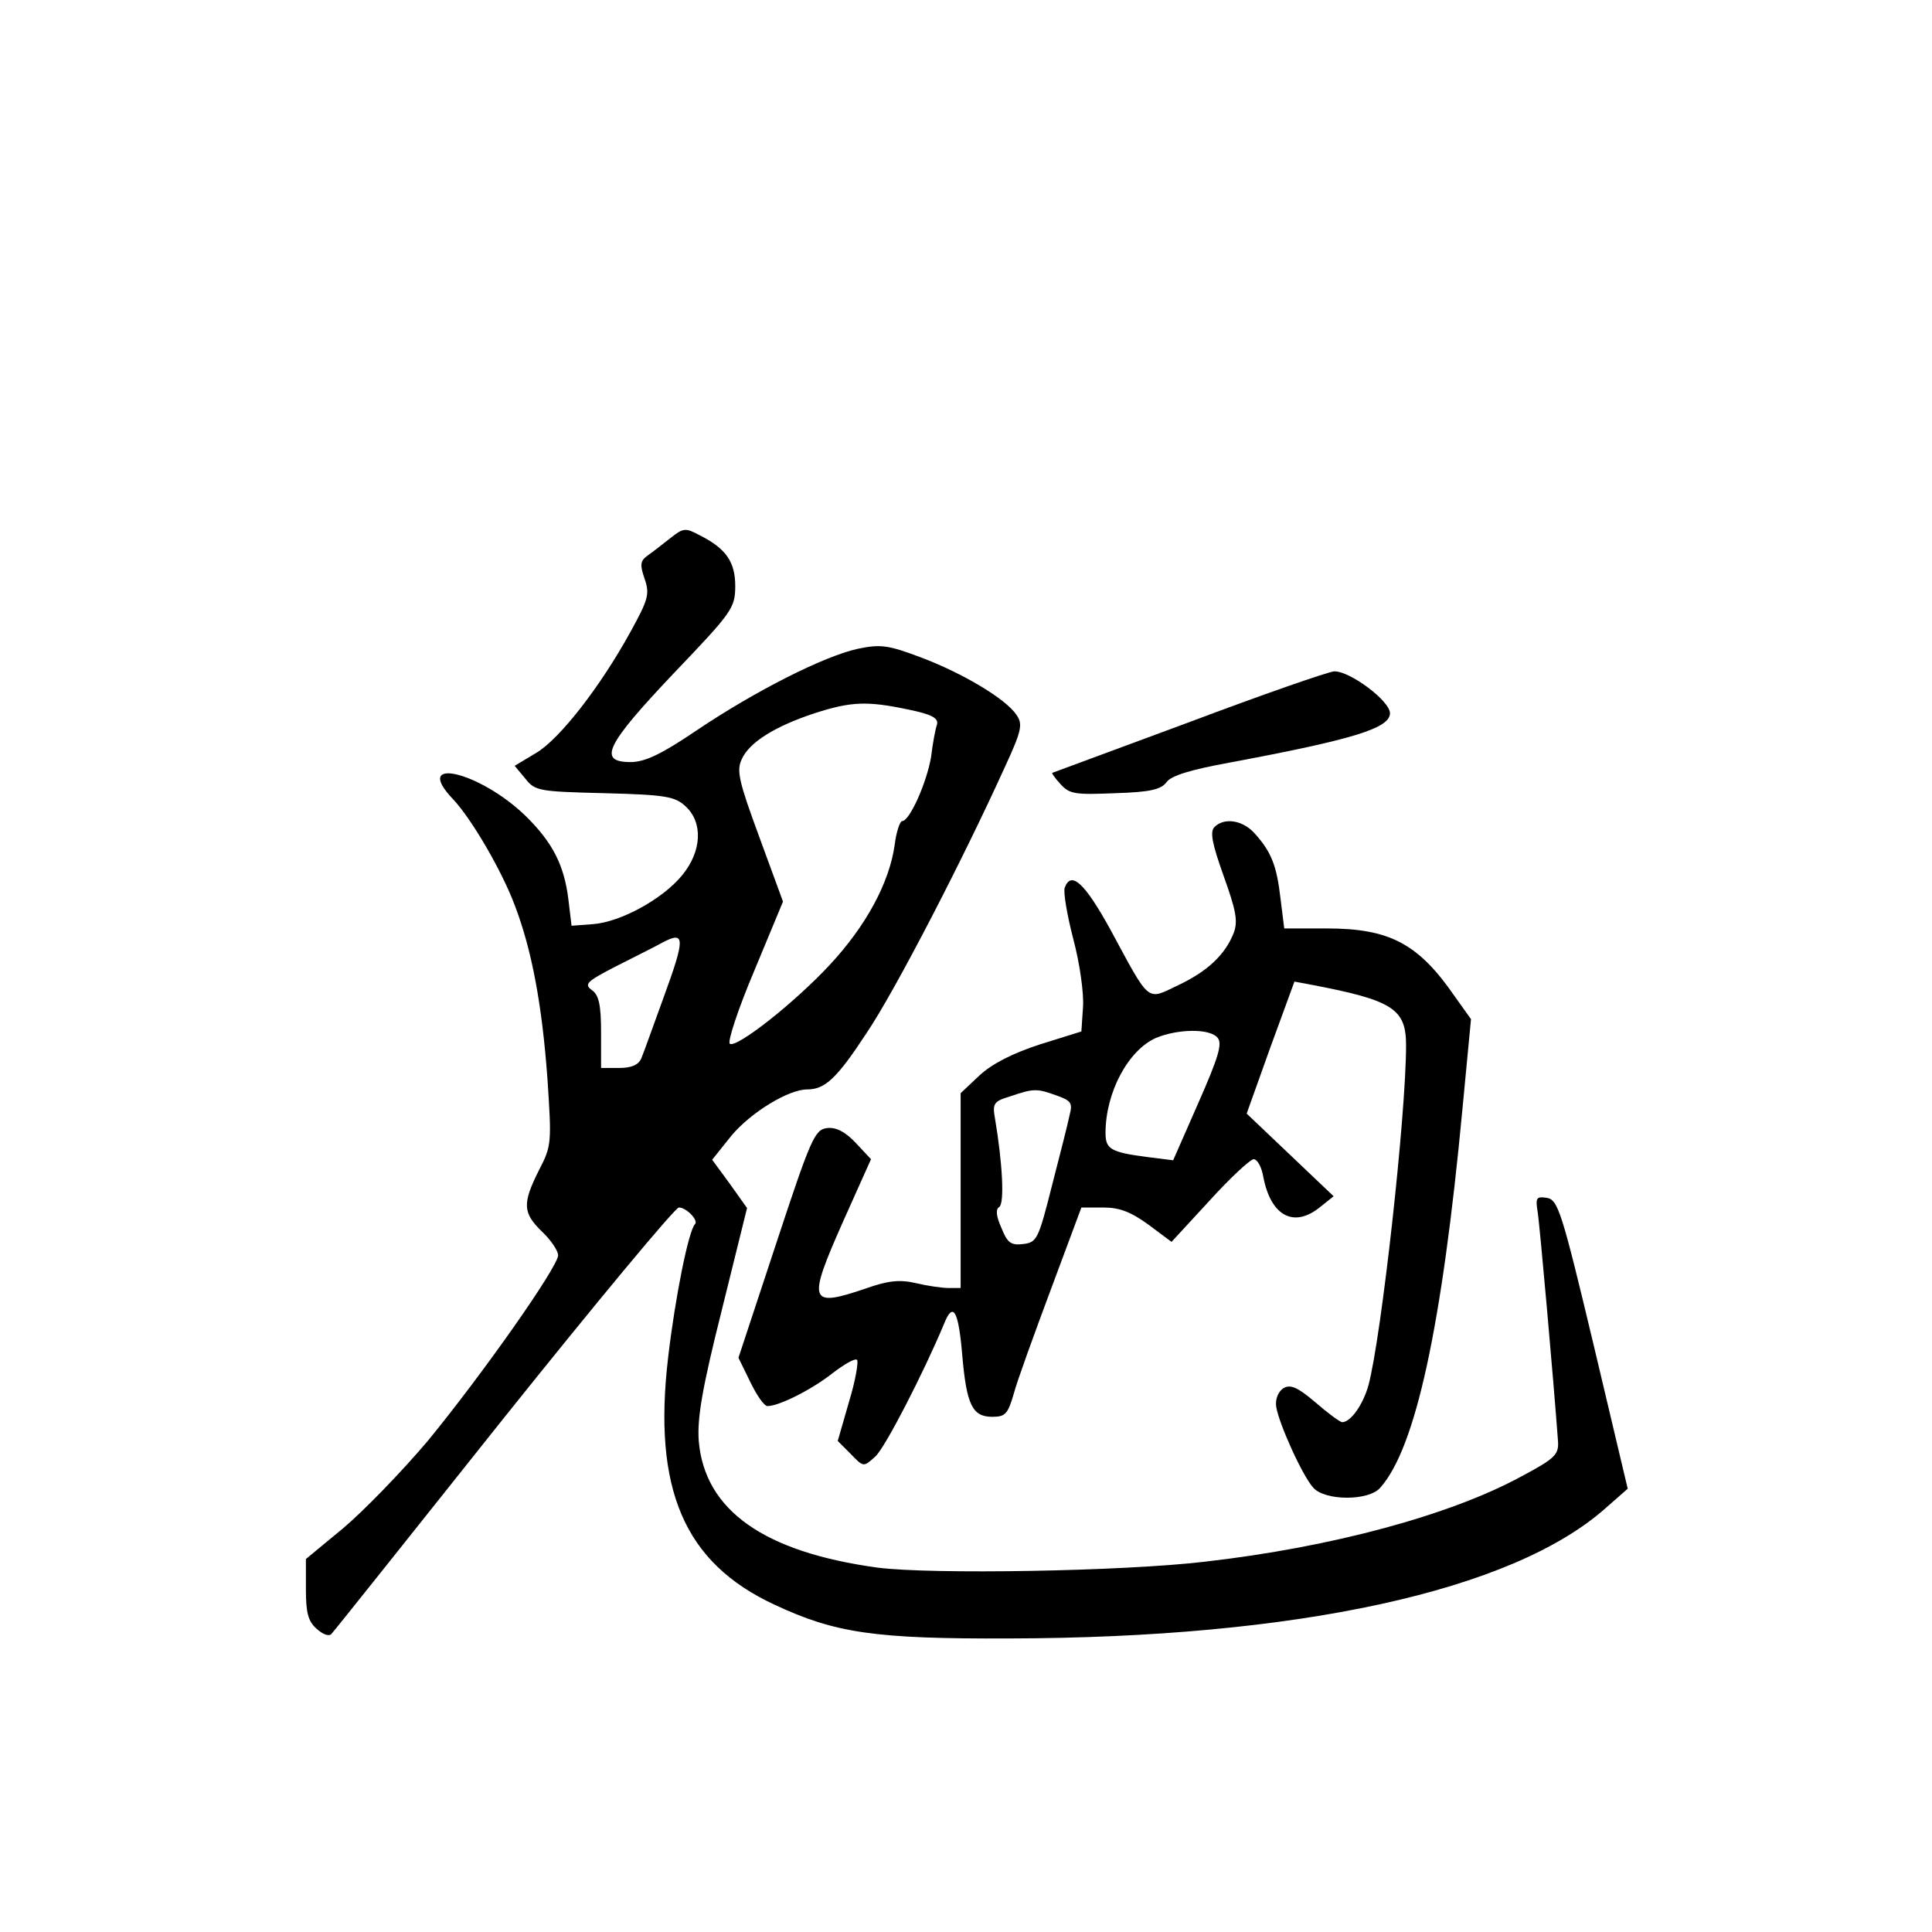 <?xml version="1.0" standalone="no"?>
<!DOCTYPE svg PUBLIC "-//W3C//DTD SVG 20010904//EN"
 "http://www.w3.org/TR/2001/REC-SVG-20010904/DTD/svg10.dtd">
<svg version="1.0" xmlns="http://www.w3.org/2000/svg"
 width="360pt" height="360pt" viewBox="0 0 360 360"
 preserveAspectRatio="xMidYMid meet">
<g transform="translate(0,360) scale(0.1,-0.1)"
fill="#000000" stroke="none">
<path d="M1250 2598 c-14 -11 -33 -26 -43 -33 -14 -10 -15 -17 -6 -43 10 -29
7 -39 -26 -99 -56 -102 -132 -200 -176 -226 l-40 -24 20 -24 c18 -23 26 -24
148 -27 114 -3 131 -6 151 -25 32 -30 30 -83 -7 -128 -36 -44 -114 -87 -166
-91 l-40 -3 -6 50 c-8 64 -30 106 -80 155 -86 83 -212 112 -135 31 35 -37 92
-135 116 -200 31 -82 50 -183 60 -320 8 -121 8 -126 -16 -172 -31 -62 -30 -79
6 -114 17 -16 30 -36 30 -44 -1 -23 -142 -223 -243 -346 -49 -58 -120 -131
-158 -163 l-69 -57 0 -56 c0 -44 4 -60 20 -74 12 -11 24 -15 28 -9 5 5 149
186 321 402 172 215 319 392 326 392 14 0 37 -24 30 -31 -12 -12 -37 -137 -50
-248 -29 -246 30 -383 198 -461 113 -53 187 -64 437 -63 536 1 938 88 1112
243 l41 36 -64 270 c-59 247 -66 269 -87 272 -19 3 -21 0 -17 -25 4 -23 30
-318 38 -427 2 -26 -4 -33 -68 -67 -132 -72 -353 -132 -590 -159 -152 -18
-510 -24 -610 -11 -212 29 -322 107 -333 236 -3 42 6 97 43 244 l47 190 -32
45 -33 45 36 45 c36 43 106 86 141 86 33 0 55 20 110 104 53 78 181 326 259
498 31 67 33 79 21 96 -20 30 -101 78 -178 107 -61 23 -75 25 -118 16 -63 -14
-190 -78 -300 -152 -65 -44 -96 -59 -123 -59 -62 0 -46 32 80 165 109 114 115
122 115 163 0 45 -17 70 -67 95 -26 14 -30 13 -53 -5z m442 -320 c44 -9 57
-16 54 -28 -3 -8 -8 -35 -11 -60 -8 -48 -40 -120 -54 -120 -4 0 -11 -20 -14
-45 -10 -70 -53 -150 -121 -223 -66 -71 -173 -155 -186 -147 -5 3 15 64 45
135 l54 130 -44 120 c-38 103 -43 124 -33 145 14 32 63 62 136 86 68 22 98 23
174 7z m-456 -538 c-19 -52 -37 -103 -41 -112 -5 -12 -18 -18 -41 -18 l-34 0
0 66 c0 51 -4 70 -17 79 -15 11 -10 16 42 43 33 17 74 37 90 46 42 22 42 8 1
-104z"/>
<path d="M2215 2254 c-137 -51 -252 -93 -254 -94 -2 0 4 -9 15 -21 17 -19 28
-20 102 -17 66 2 86 7 96 21 9 12 46 23 117 36 230 43 299 64 299 92 0 23 -75
79 -104 78 -12 -1 -133 -43 -271 -95z"/>
<path d="M2263 2059 c-9 -9 -4 -32 17 -91 23 -64 27 -84 19 -106 -16 -41 -49
-72 -104 -98 -59 -28 -51 -35 -126 104 -48 87 -73 110 -85 78 -3 -7 4 -50 16
-96 12 -45 20 -102 18 -127 l-3 -45 -77 -24 c-52 -17 -89 -36 -113 -58 l-35
-33 0 -182 0 -181 -22 0 c-13 0 -40 4 -61 9 -30 7 -52 5 -94 -10 -106 -36
-109 -26 -42 125 l52 116 -29 31 c-19 20 -36 29 -53 27 -23 -3 -30 -19 -95
-216 l-70 -212 22 -45 c12 -25 26 -45 32 -45 22 0 83 31 121 61 22 17 43 29
46 25 3 -3 -3 -39 -15 -78 l-21 -73 24 -24 c24 -25 24 -25 46 -5 18 16 90 156
128 247 17 43 27 25 34 -58 8 -93 19 -115 56 -115 24 0 29 5 40 43 6 23 38
111 69 194 l57 153 41 0 c30 0 51 -8 84 -32 l43 -32 71 77 c39 43 76 77 82 77
7 0 15 -15 18 -33 14 -73 57 -96 106 -56 l25 20 -81 77 -81 77 44 123 45 123
32 -6 c152 -29 176 -45 176 -113 0 -130 -46 -543 -70 -633 -10 -36 -33 -69
-49 -69 -4 0 -27 17 -50 37 -34 29 -47 34 -60 26 -9 -6 -15 -20 -13 -34 5 -32
49 -129 69 -151 22 -25 104 -25 125 0 66 74 115 301 153 705 l16 168 -30 42
c-68 99 -122 127 -239 127 l-79 0 -7 56 c-7 61 -17 87 -49 122 -22 24 -56 29
-74 11z m6 -393 c9 -11 1 -37 -36 -121 l-47 -107 -48 6 c-69 9 -78 15 -78 45
0 75 42 154 94 177 41 17 101 18 115 0z m-301 -107 c28 -10 31 -14 25 -37 -3
-15 -18 -74 -33 -132 -25 -99 -28 -105 -53 -108 -23 -3 -30 2 -41 30 -10 22
-11 35 -4 39 10 7 6 82 -8 165 -5 28 -2 32 28 41 44 15 50 15 86 2z"/>
</g>
</svg>
